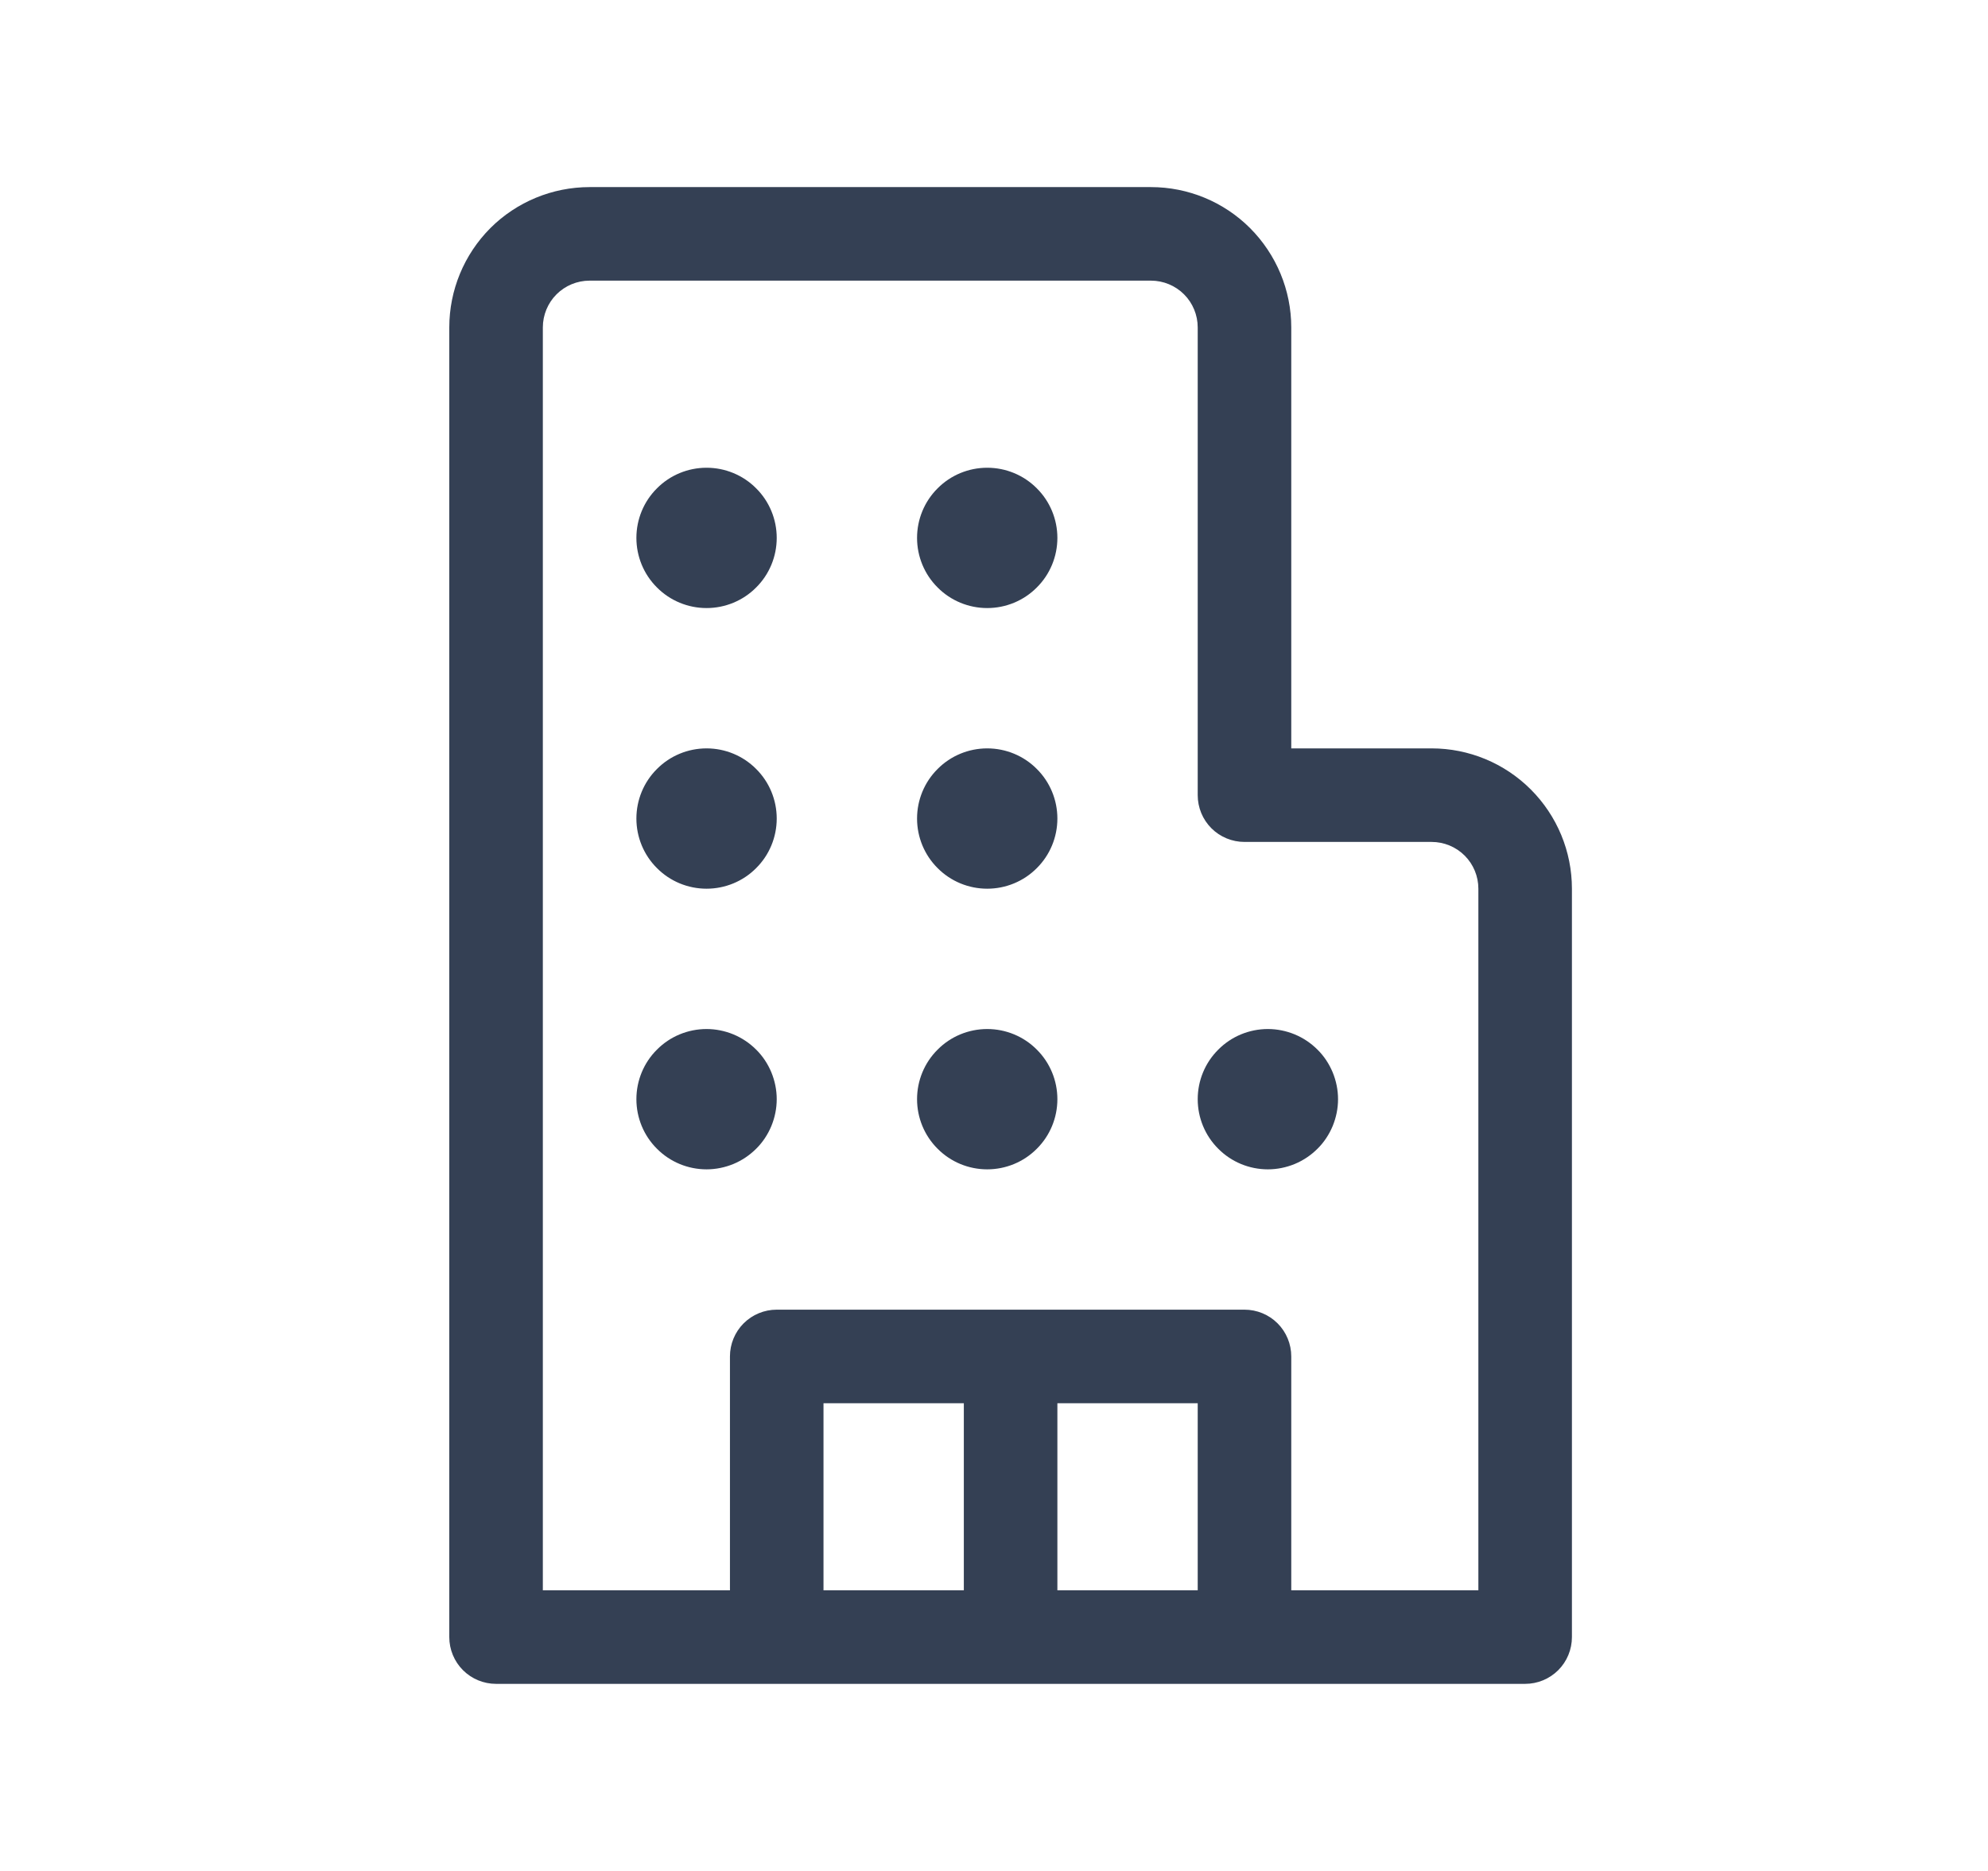 <svg width="17" height="16" viewBox="0 0 17 16" fill="none" xmlns="http://www.w3.org/2000/svg">
<g id="fluent:building-20-regular">
<path id="Vector" d="M6.042 5.2C6.201 5.2 6.354 5.137 6.466 5.024C6.579 4.912 6.642 4.759 6.642 4.6C6.642 4.441 6.579 4.288 6.466 4.176C6.354 4.063 6.201 4 6.042 4C5.883 4 5.73 4.063 5.618 4.176C5.505 4.288 5.442 4.441 5.442 4.6C5.442 4.759 5.505 4.912 5.618 5.024C5.73 5.137 5.883 5.2 6.042 5.2ZM6.642 7C6.642 7.159 6.579 7.312 6.466 7.424C6.354 7.537 6.201 7.6 6.042 7.6C5.883 7.6 5.73 7.537 5.618 7.424C5.505 7.312 5.442 7.159 5.442 7C5.442 6.841 5.505 6.688 5.618 6.576C5.73 6.463 5.883 6.4 6.042 6.4C6.201 6.4 6.354 6.463 6.466 6.576C6.579 6.688 6.642 6.841 6.642 7ZM6.042 10C6.121 10 6.199 9.984 6.272 9.954C6.344 9.924 6.41 9.88 6.466 9.824C6.522 9.769 6.566 9.702 6.596 9.63C6.626 9.557 6.642 9.479 6.642 9.4C6.642 9.321 6.626 9.243 6.596 9.17C6.566 9.098 6.522 9.031 6.466 8.976C6.41 8.92 6.344 8.876 6.272 8.846C6.199 8.816 6.121 8.8 6.042 8.8C5.883 8.8 5.73 8.863 5.618 8.976C5.505 9.088 5.442 9.241 5.442 9.4C5.442 9.559 5.505 9.712 5.618 9.824C5.73 9.937 5.883 10 6.042 10ZM9.042 4.6C9.042 4.759 8.979 4.912 8.866 5.024C8.754 5.137 8.601 5.2 8.442 5.2C8.283 5.2 8.13 5.137 8.018 5.024C7.905 4.912 7.842 4.759 7.842 4.6C7.842 4.441 7.905 4.288 8.018 4.176C8.13 4.063 8.283 4 8.442 4C8.601 4 8.754 4.063 8.866 4.176C8.979 4.288 9.042 4.441 9.042 4.6ZM8.442 7.6C8.601 7.6 8.754 7.537 8.866 7.424C8.979 7.312 9.042 7.159 9.042 7C9.042 6.841 8.979 6.688 8.866 6.576C8.754 6.463 8.601 6.4 8.442 6.4C8.283 6.4 8.13 6.463 8.018 6.576C7.905 6.688 7.842 6.841 7.842 7C7.842 7.159 7.905 7.312 8.018 7.424C8.13 7.537 8.283 7.6 8.442 7.6ZM9.042 9.4C9.042 9.559 8.979 9.712 8.866 9.824C8.754 9.937 8.601 10 8.442 10C8.283 10 8.13 9.937 8.018 9.824C7.905 9.712 7.842 9.559 7.842 9.4C7.842 9.241 7.905 9.088 8.018 8.976C8.13 8.863 8.283 8.8 8.442 8.8C8.601 8.8 8.754 8.863 8.866 8.976C8.979 9.088 9.042 9.241 9.042 9.4ZM10.842 10C10.921 10 10.999 9.984 11.072 9.954C11.144 9.924 11.21 9.88 11.266 9.824C11.322 9.769 11.366 9.702 11.396 9.63C11.426 9.557 11.442 9.479 11.442 9.4C11.442 9.321 11.426 9.243 11.396 9.17C11.366 9.098 11.322 9.031 11.266 8.976C11.21 8.92 11.144 8.876 11.072 8.846C10.999 8.816 10.921 8.8 10.842 8.8C10.683 8.8 10.53 8.863 10.418 8.976C10.305 9.088 10.242 9.241 10.242 9.4C10.242 9.559 10.305 9.712 10.418 9.824C10.53 9.937 10.683 10 10.842 10ZM4.242 14.4C4.136 14.4 4.034 14.358 3.959 14.283C3.884 14.208 3.842 14.106 3.842 14V2.8C3.842 2.482 3.968 2.177 4.193 1.951C4.418 1.726 4.724 1.6 5.042 1.6H9.842C10.16 1.6 10.465 1.726 10.69 1.951C10.915 2.177 11.042 2.482 11.042 2.8V6.4H12.242C12.56 6.4 12.865 6.526 13.09 6.751C13.316 6.977 13.442 7.282 13.442 7.6V14C13.442 14.106 13.4 14.208 13.325 14.283C13.25 14.358 13.148 14.4 13.042 14.4H4.242ZM4.642 2.8V13.6H6.242V11.6C6.242 11.494 6.284 11.392 6.359 11.317C6.434 11.242 6.536 11.2 6.642 11.2H10.642C10.748 11.2 10.85 11.242 10.925 11.317C11 11.392 11.042 11.494 11.042 11.6V13.6H12.642V7.6C12.642 7.494 12.6 7.392 12.525 7.317C12.45 7.242 12.348 7.2 12.242 7.2H10.642C10.536 7.2 10.434 7.158 10.359 7.083C10.284 7.008 10.242 6.906 10.242 6.8V2.8C10.242 2.694 10.2 2.592 10.125 2.517C10.05 2.442 9.948 2.4 9.842 2.4H5.042C4.936 2.4 4.834 2.442 4.759 2.517C4.684 2.592 4.642 2.694 4.642 2.8ZM10.242 12H9.042V13.6H10.242V12ZM8.242 12H7.042V13.6H8.242V12Z" fill="#344054"/>
</g>
</svg>
